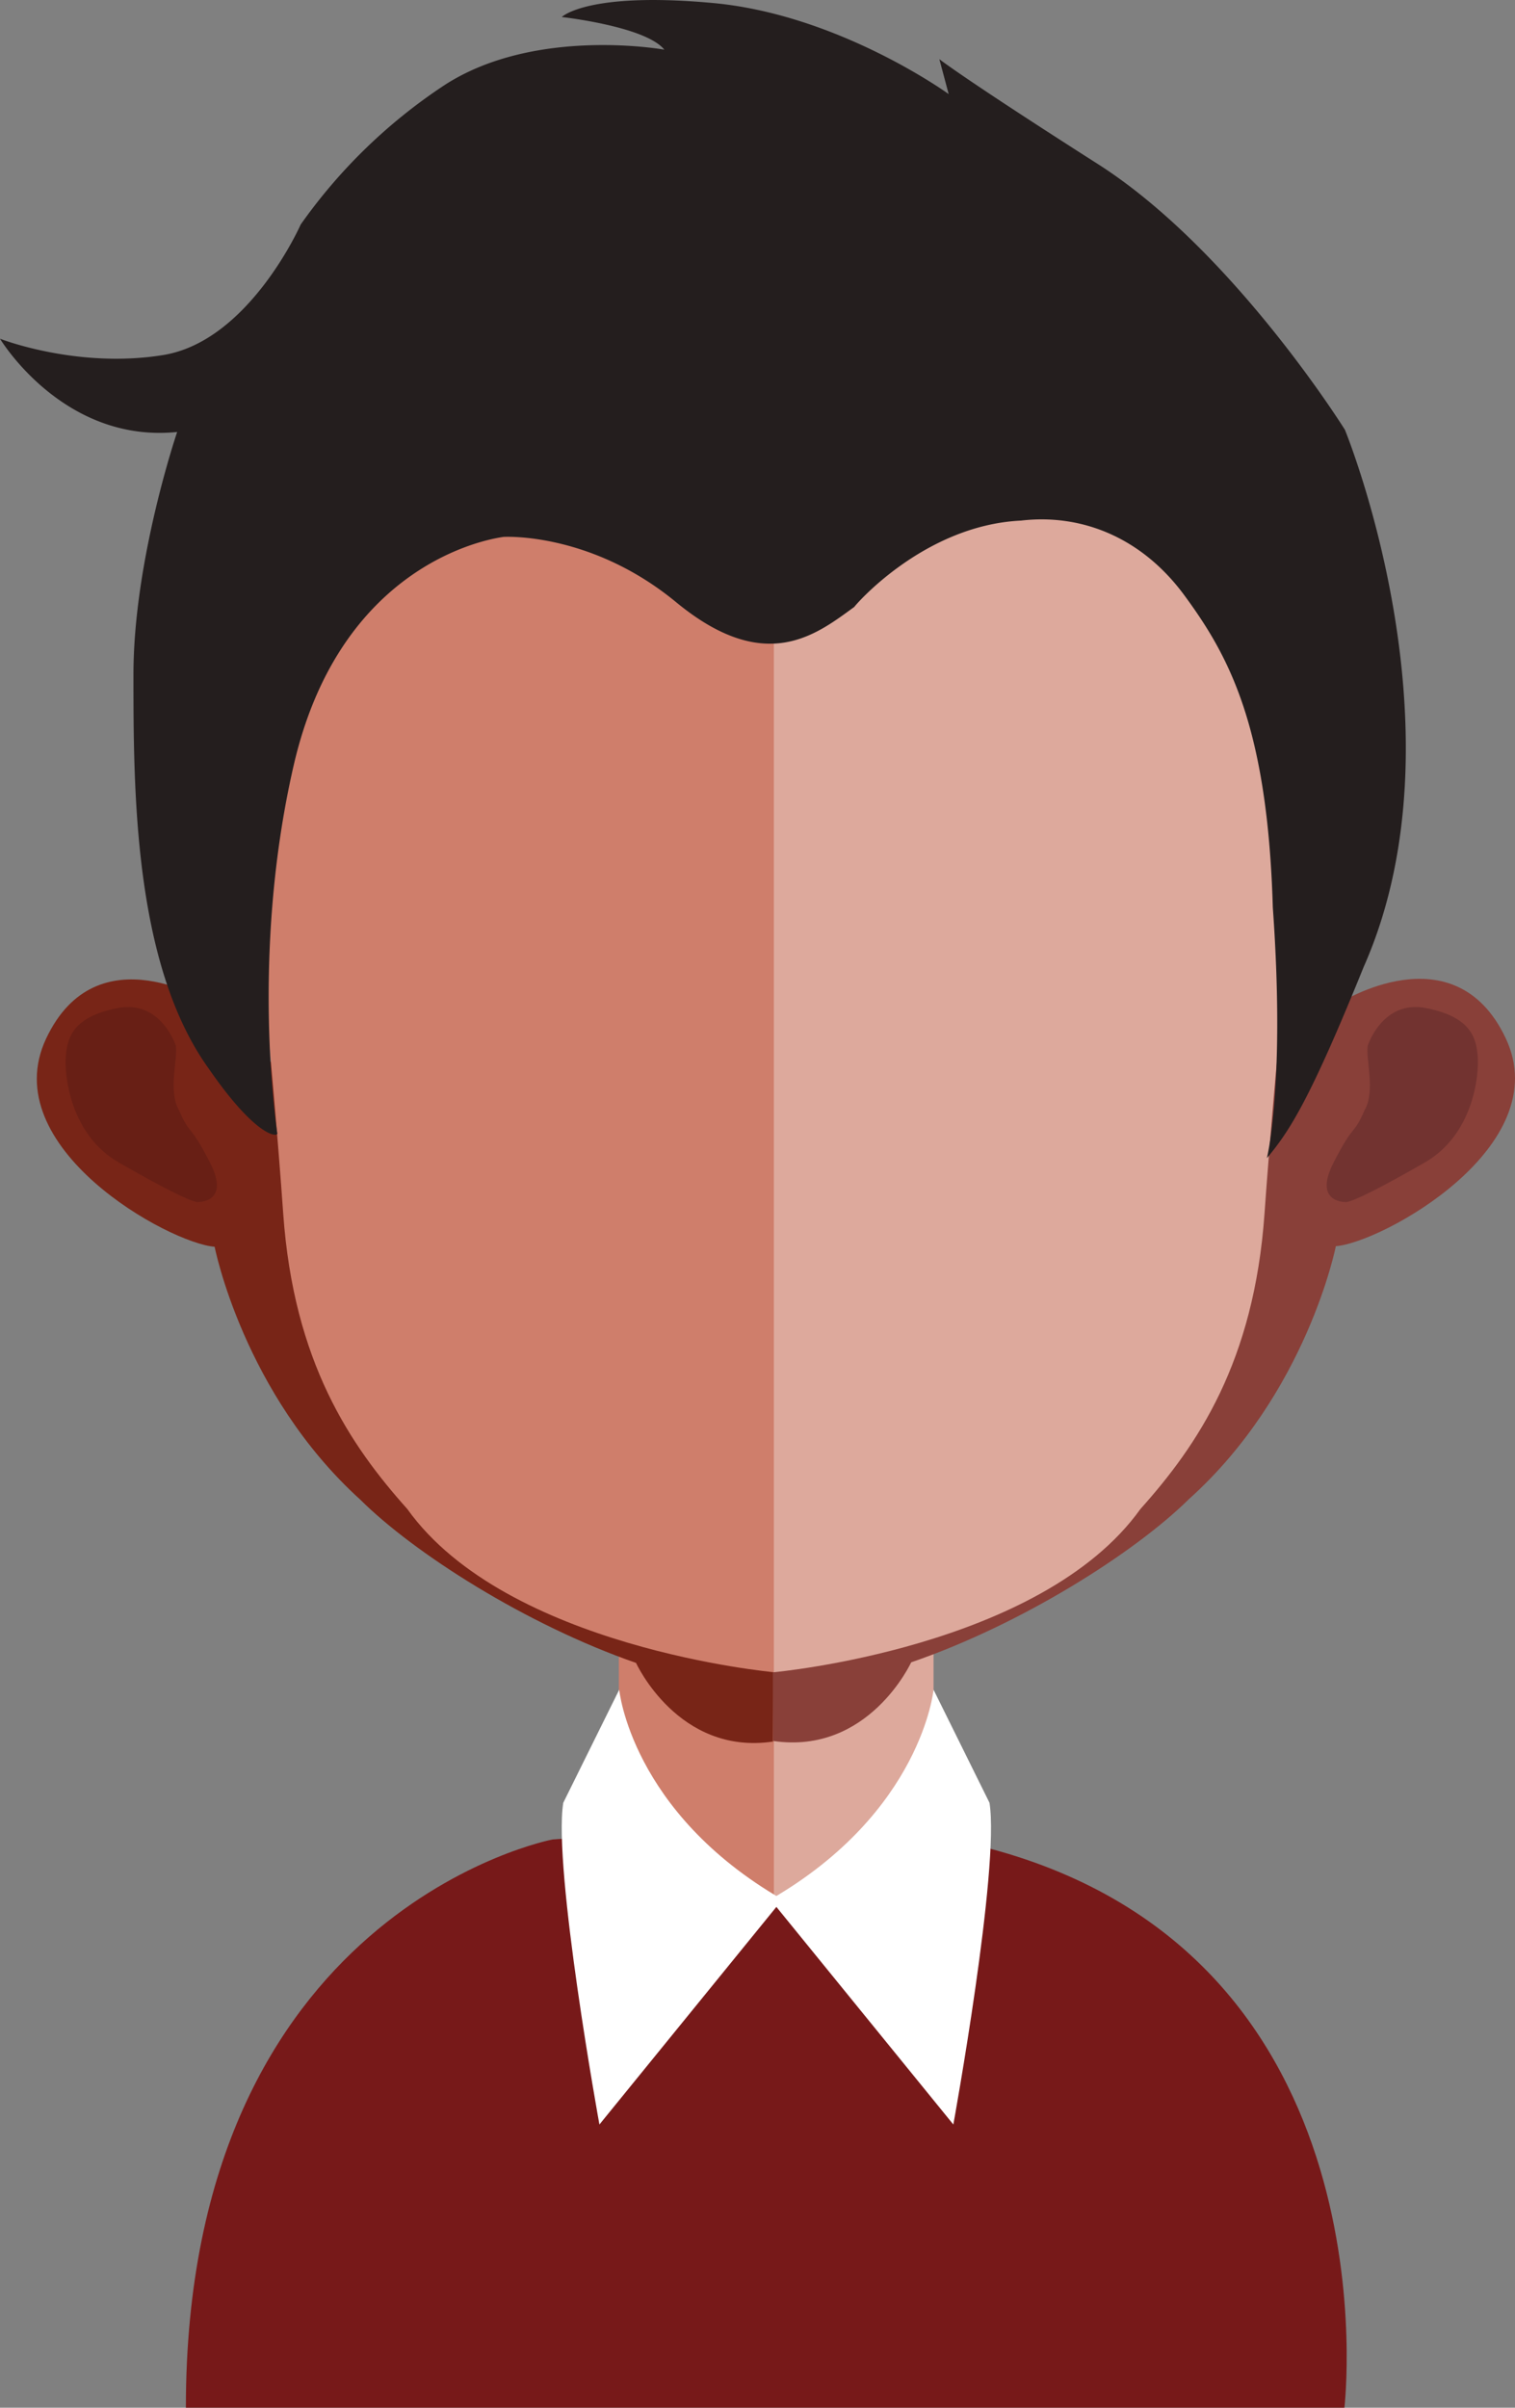 <svg xmlns="http://www.w3.org/2000/svg" viewBox="0 0 412.43 655.36"><rect x="0" y="0" width="412.43" height="655.36" fill="#808080" stroke="none"/><defs><style>.cls-1{fill:#771919;}.cls-2{fill:#dda99c;}.cls-3{fill:#cf7e6b;}.cls-4{fill:#782517;}.cls-5{fill:#894039;}.cls-6{fill:#fff;}.cls-7{fill:#723330;}.cls-8{fill:#681f15;}.cls-9{fill:#241e1e;}</style></defs><g id="Calque_3" data-name="Calque 3"><path class="cls-1" d="M148.26,733.82H463.65S478.18,611,366.76,581.53c-86.24-5.23-118.7-2.38-118.7-2.38S148.26,598.19,148.26,733.82Z" transform="translate(-97.66 -78.46)"/></g><g id="Calque_5" data-name="Calque 5"><polygon class="cls-2" points="210.67 518.14 254.14 498.98 254.14 437.4 210.67 438.42 210.67 518.14"/><polygon class="cls-3" points="210.67 517.83 168.47 498.73 168.47 437.4 210.67 438.41 210.67 517.83"/></g><g id="Calque_7" data-name="Calque 7"><path class="cls-4" d="M155.13,351.67s-31.07-20-44.93,9.52,33.46,55.68,45.89,56.63c0,0,7.81,40,39.67,68.85,14.5,14.43,44.93,33.95,75.05,44.42,0,0,11.47,25.22,37.28,21.41l.24-51.4Z" transform="translate(-97.66 -78.46)"/><path class="cls-5" d="M462.28,351.51s31.3-20,45.27,9.52-33.71,55.68-46.23,56.63c0,0-7.87,40-40,68.85-14.61,14.43-45.27,34-75.61,44.42,0,0-11.56,25.22-37.57,21.41l-.24-51.4Z" transform="translate(-97.66 -78.46)"/></g><g id="Calque_6" data-name="Calque 6"><path class="cls-6" d="M307.38,595.49l49.81,61.24s12.69-69.8,9.84-87.57L351.8,538.38S348.62,571.7,307.38,595.49Z" transform="translate(-97.66 -78.46)"/><path class="cls-6" d="M310.65,595.49l-49.81,61.24s-12.69-69.8-9.84-87.57l15.23-30.78S269.41,571.7,310.65,595.49Z" transform="translate(-97.66 -78.46)"/></g><g id="Calque_4" data-name="Calque 4"><path class="cls-3" d="M308.33,234.12v299.5s-72.74-6.58-99.78-44.41c-15.55-17.38-30.94-40-33.79-80.43s-8.57-96.14-8.57-96.14l-3.33-48.54,56.63-62.35Z" transform="translate(-97.66 -78.46)"/><path class="cls-2" d="M308.33,234.12v299.5s72.73-6.58,99.78-44.41c15.55-17.38,30.94-40,33.79-80.43s8.57-96.14,8.57-96.14l3.33-48.54-56.63-62.35Z" transform="translate(-97.66 -78.46)"/></g><g id="Calque_8" data-name="Calque 8"><path class="cls-7" d="M470,363.09s4-12.61,15.94-10.23,13.57,7.85,14,13.08-1.21,21.42-14.51,29c-11.93,6.83-18.75,10.25-21.18,10.71,0,0-9.28.48-3.57-10.71s5.35-7.13,8.45-14.27C472.18,375.37,469.39,366.66,470,363.09Z" transform="translate(-97.66 -78.46)"/><path class="cls-8" d="M145.52,363.09s-4-12.61-15.94-10.23-13.56,7.85-14,13.08,1.22,21.42,14.52,29c11.92,6.83,18.75,10.25,21.18,10.71,0,0,9.28.48,3.56-10.71s-5.35-7.13-8.44-14.27C143.33,375.37,146.12,366.66,145.52,363.09Z" transform="translate(-97.66 -78.46)"/></g><g id="Calque_2" data-name="Calque 2"><path class="cls-9" d="M442.54,393.71c6.16-7.36,11.7-15.85,26.33-52,28.56-64.4-5.08-146.26-5.08-146.26s-30.45-48.86-67.26-72.34-43.15-28.55-43.15-28.55l2.54,9.51S326.1,82.46,291.83,79.29s-41.24,3.8-41.24,3.8,22.84,2.54,27.92,8.89c0,0-34.9-6.35-59.65,9.52a146.53,146.53,0,0,0-39.34,38.07s-14,31.73-37.44,35.53-44.42-4.44-44.42-4.44,17.13,28.56,48.23,25.38c0,0-11.9,34.9-11.9,66s0,78.76,20.46,107.24c12.31,17.85,18.28,18.79,18.72,17.76,0,0-7.61-47.91,4.44-100.26,11.88-51.6,48.23-60.91,57.11-62.18,0,0,23.65-1.48,47,17.77,24.28,20,38.07,8.88,48.54,1.26-.57.49,18.4-22.2,45.37-23.47,16.39-1.92,32.8,4.52,44.42,20.3,12.32,16.73,22.69,36,24.11,85C447.61,373.72,442.54,393.71,442.54,393.71Z" transform="translate(-97.66 -78.46)"/></g></svg>